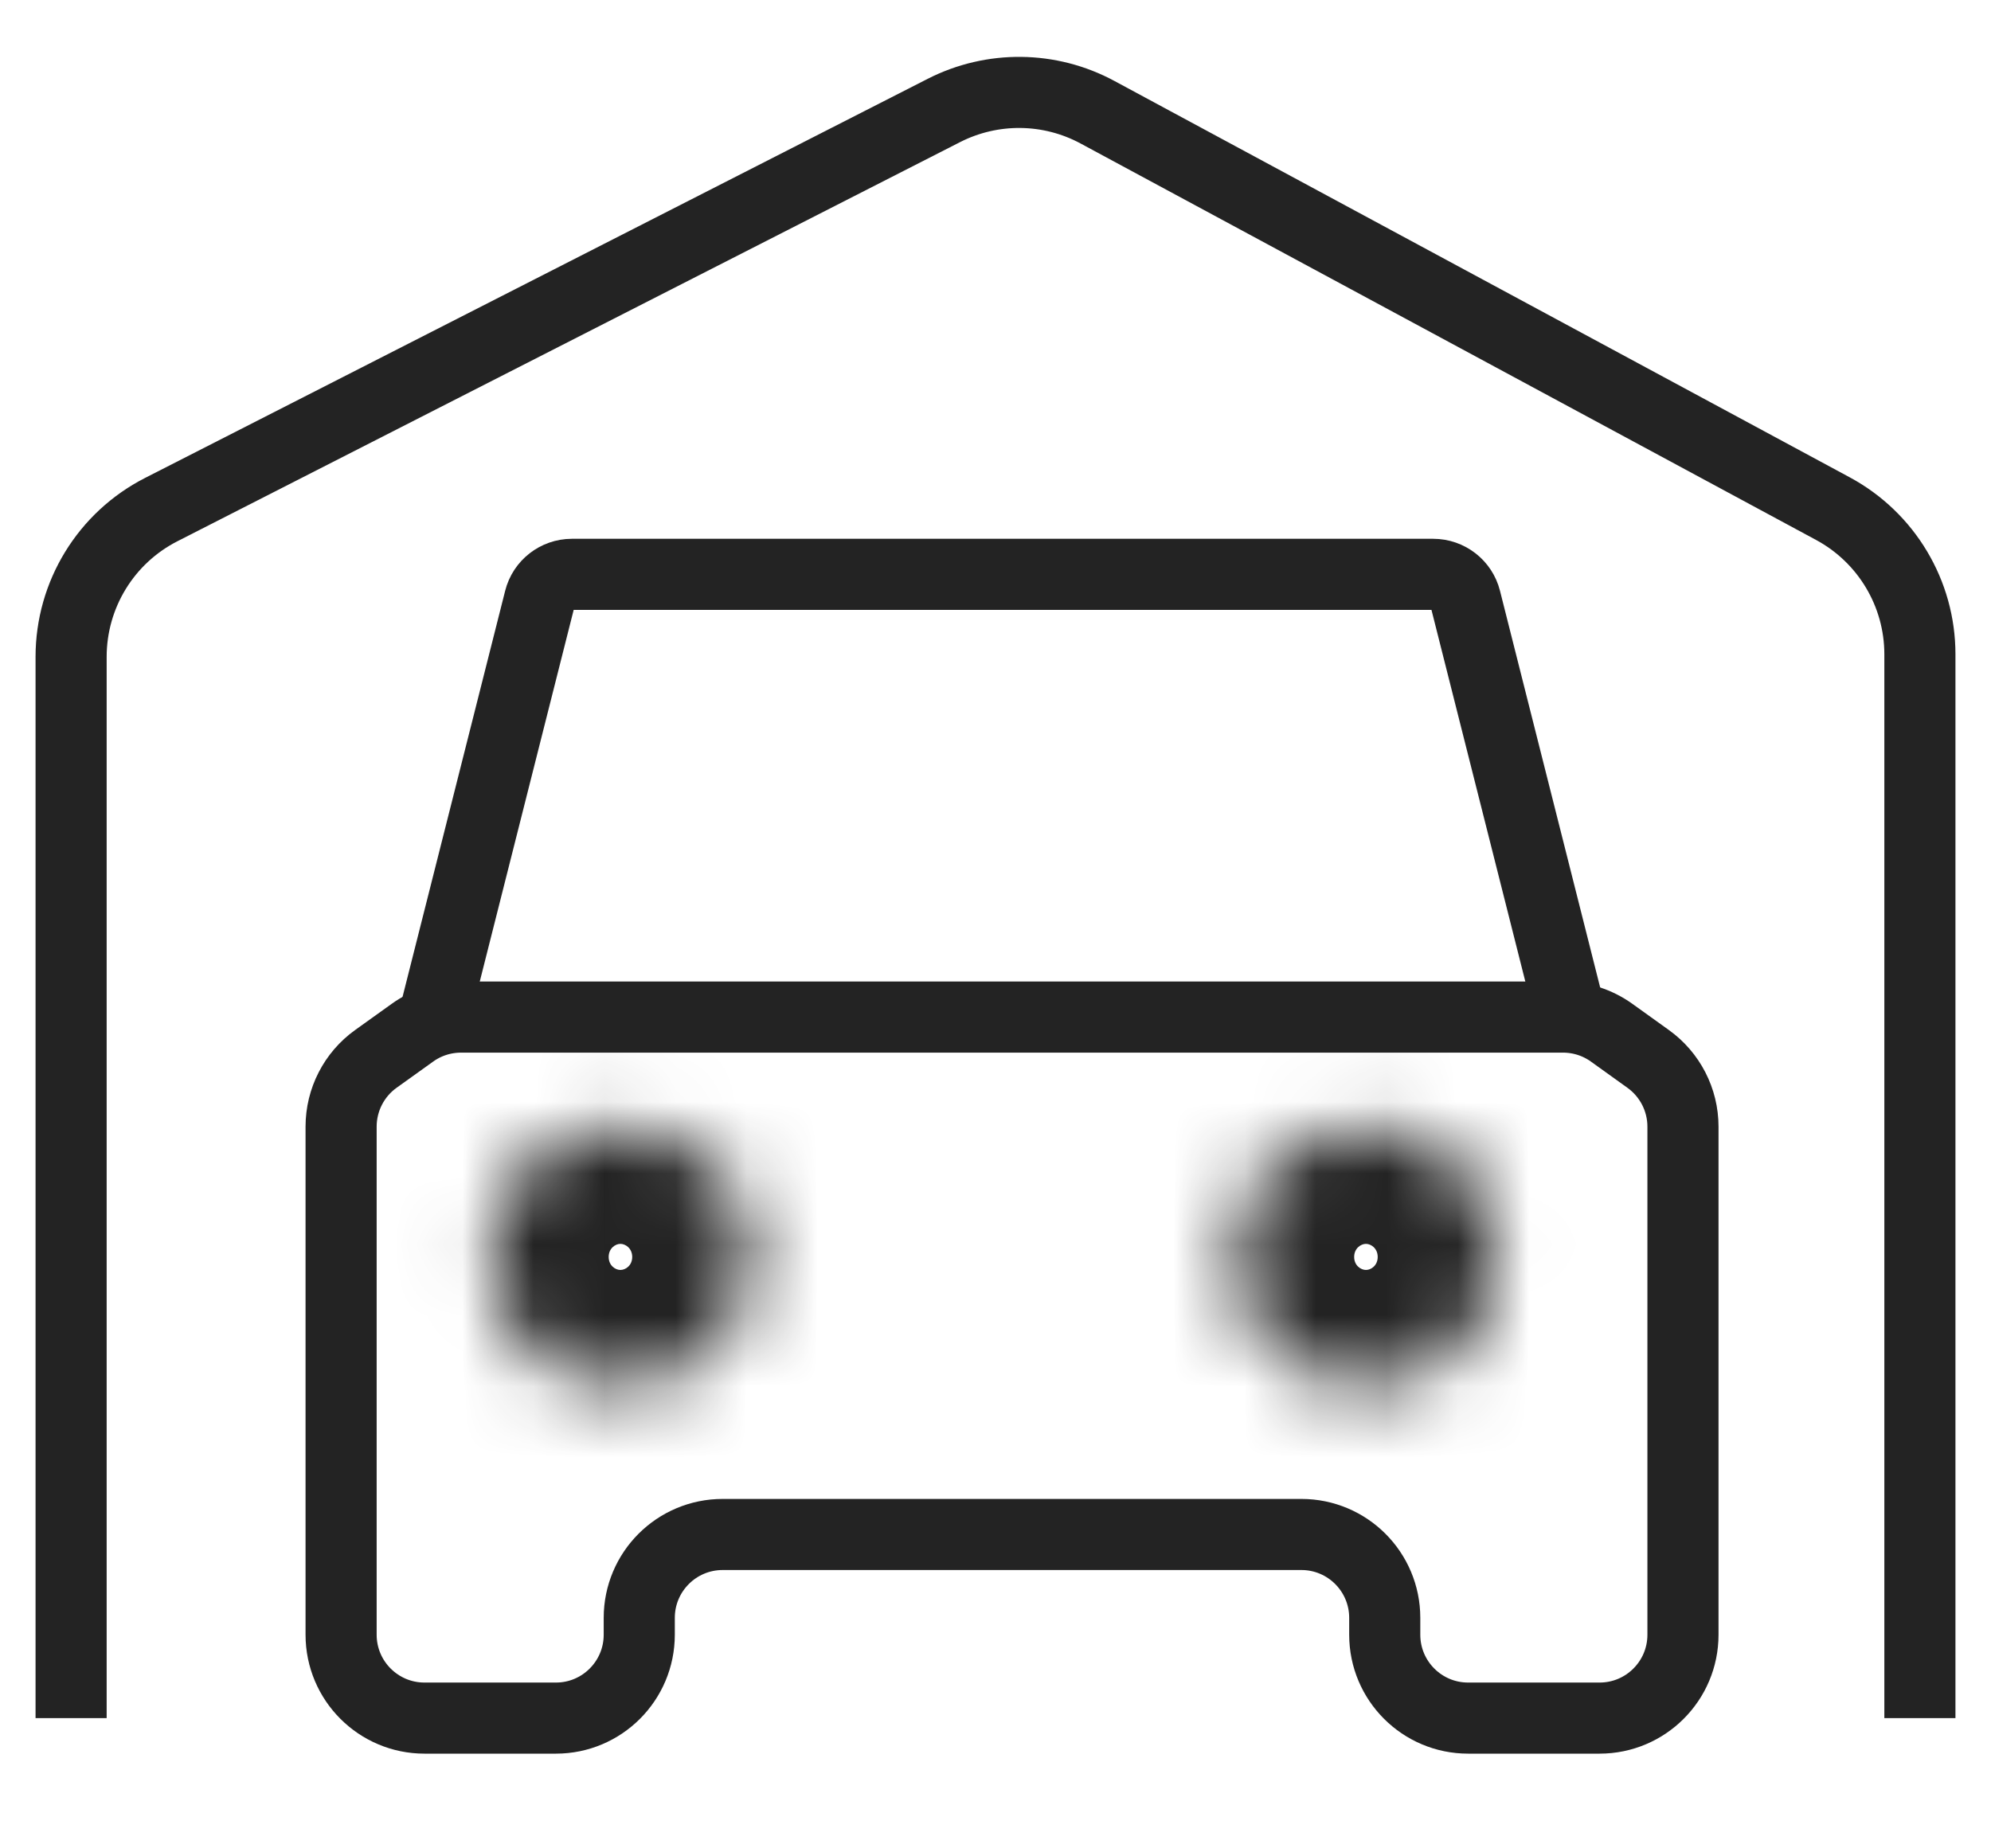 <svg xmlns="http://www.w3.org/2000/svg" width="28" height="26" viewBox="0 0 28 26" fill="none">
  <path d="M22.093 14.307L20.61 8.433C20.558 8.225 20.37 8.079 20.155 8.079H8.043C7.829 8.079 7.641 8.225 7.589 8.433L6.105 14.307" stroke="#232323" strokeWidth="2"/>
  <mask id="path-2-inside-1_3679_4661" fill="white">
    <ellipse cx="8.725" cy="17.681" rx="1.835" ry="1.817"/>
  </mask>
  <path d="M8.56 17.681C8.56 17.561 8.653 17.497 8.725 17.497V21.497C10.824 21.497 12.56 19.807 12.56 17.681H8.56ZM8.725 17.497C8.798 17.497 8.891 17.561 8.891 17.681H4.891C4.891 19.807 6.626 21.497 8.725 21.497V17.497ZM8.891 17.681C8.891 17.801 8.798 17.864 8.725 17.864V13.864C6.626 13.864 4.891 15.554 4.891 17.681H8.891ZM8.725 17.864C8.653 17.864 8.56 17.801 8.56 17.681H12.56C12.56 15.554 10.824 13.864 8.725 13.864V17.864Z" fill="#232323" mask="url(#path-2-inside-1_3679_4661)"/>
  <mask id="path-4-inside-2_3679_4661" fill="white">
    <ellipse cx="19.21" cy="17.681" rx="1.835" ry="1.817"/>
  </mask>
  <path d="M19.044 17.681C19.044 17.561 19.137 17.497 19.21 17.497V21.497C21.309 21.497 23.044 19.807 23.044 17.681H19.044ZM19.21 17.497C19.282 17.497 19.375 17.561 19.375 17.681H15.375C15.375 19.807 17.111 21.497 19.21 21.497V17.497ZM19.375 17.681C19.375 17.801 19.282 17.864 19.21 17.864V13.864C17.111 13.864 15.375 15.554 15.375 17.681H19.375ZM19.21 17.864C19.137 17.864 19.044 17.801 19.044 17.681H23.044C23.044 15.554 21.309 13.864 19.21 13.864V17.864Z" fill="#232323" mask="url(#path-4-inside-2_3679_4661)"/>
  <path d="M8.99 22.995V22.758C8.99 22.11 9.515 21.585 10.163 21.585H18.302C18.949 21.585 19.474 22.11 19.474 22.758V22.995C19.474 23.643 19.999 24.168 20.647 24.168H21.571H22.495C23.143 24.168 23.668 23.643 23.668 22.995V15.848C23.668 15.47 23.485 15.115 23.178 14.895L22.664 14.526C22.464 14.383 22.226 14.307 21.98 14.307H6.484C6.239 14.307 6 14.383 5.801 14.526L5.286 14.895C4.979 15.115 4.797 15.47 4.797 15.848V22.995C4.797 23.643 5.322 24.168 5.97 24.168H7.818C8.465 24.168 8.99 23.643 8.99 22.995Z" stroke="#232323" strokeWidth="2"/>
  <path d="M1 24.168V9.239C1 8.365 1.49 7.564 2.27 7.167L13.274 1.554C13.955 1.207 14.763 1.216 15.435 1.579L25.777 7.155C26.53 7.561 27 8.348 27 9.203V24.168" stroke="#232323" strokeWidth="2" strokeLinecap="round" strokeLinejoin="round"/>
</svg>